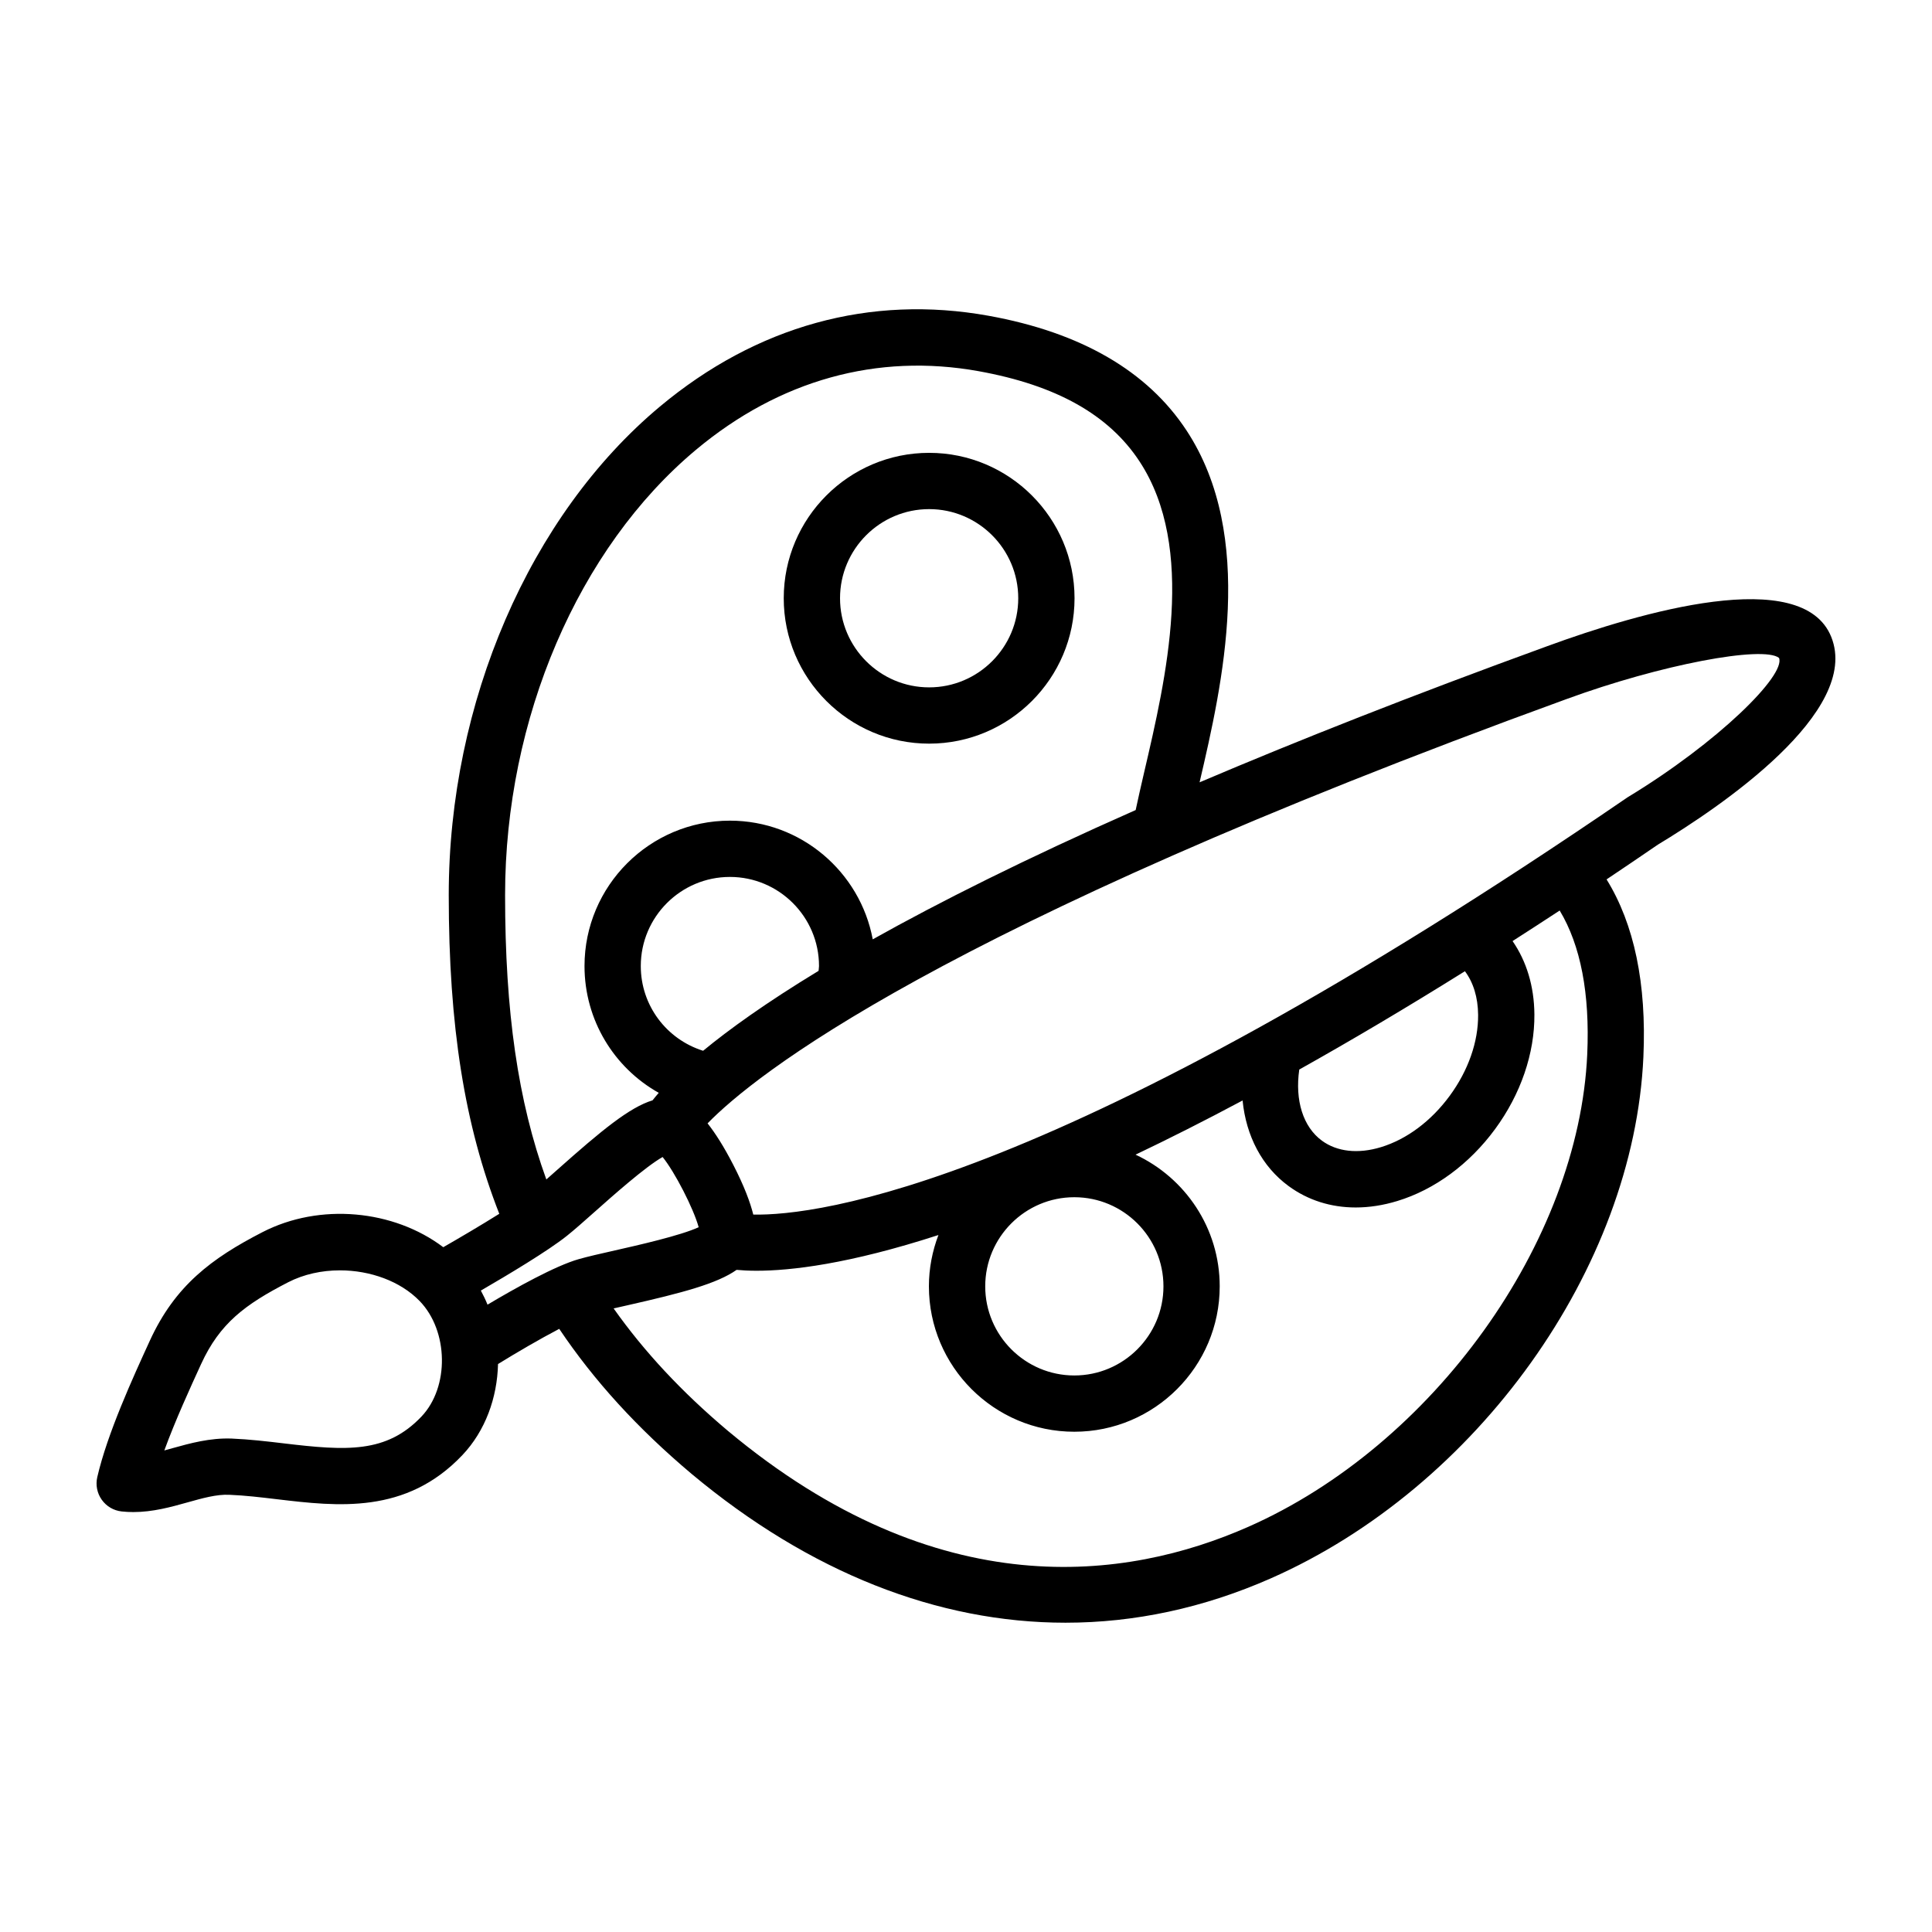 <svg height='100px' width='100px'  fill="#000000" xmlns="http://www.w3.org/2000/svg" xmlns:xlink="http://www.w3.org/1999/xlink" version="1.1" x="0px" y="0px" viewBox="0 0 100 100" enable-background="new 0 0 100 100" xml:space="preserve"><g><g><path fill="none" d="M36.163,63.519c-0.265-0.966-1.236-2.857-1.866-3.633c-0.886,0.498-2.612,2.033-3.501,2.824    c-0.575,0.511-1.086,0.965-1.459,1.26c-0.975,0.777-3.047,2.017-4.448,2.829c0.128,0.237,0.245,0.479,0.345,0.729    c1.463-0.87,3.512-2.012,4.722-2.356c0.457-0.131,1.124-0.283,1.876-0.453C32.991,64.458,35.242,63.948,36.163,63.519z"></path><path fill="none" d="M28.859,60.533c2.272-2.022,3.728-3.22,4.915-3.58c0.089-0.115,0.199-0.248,0.321-0.388    c-2.319-1.3-3.843-3.773-3.843-6.562c0-4.15,3.376-7.526,7.526-7.526c3.677,0,6.741,2.652,7.393,6.143    c3.451-1.933,7.897-4.166,13.609-6.692c0.13-0.605,0.274-1.244,0.437-1.944c1.144-4.901,2.711-11.614-0.237-16.101    c-1.588-2.417-4.311-3.945-8.324-4.67c-5.252-0.948-10.312,0.457-14.633,4.067c-6.096,5.094-9.883,13.927-9.883,23.052    c0,6.039,0.667,10.662,2.135,14.717C28.462,60.886,28.651,60.718,28.859,60.533z M48.092,23.438c4.15,0,7.526,3.376,7.526,7.526    s-3.376,7.526-7.526,7.526s-7.526-3.376-7.526-7.526S43.942,23.438,48.092,23.438z"></path><path fill="none" d="M42.392,50.003c0-2.544-2.069-4.613-4.612-4.613c-2.544,0-4.613,2.069-4.613,4.613    c0,2.038,1.33,3.789,3.226,4.385c1.346-1.109,3.261-2.489,5.976-4.137C42.373,50.168,42.392,50.087,42.392,50.003z"></path><circle fill="none" cx="48.092" cy="30.965" r="4.613"></circle><path fill="none" d="M17.593,65.752c-0.935,0-1.868,0.2-2.675,0.615c-2.23,1.149-3.54,2.121-4.512,4.242    c-0.566,1.235-1.33,2.903-1.901,4.465c0.137-0.037,0.276-0.076,0.415-0.115c0.914-0.255,1.955-0.542,3.076-0.5    c0.916,0.038,1.821,0.145,2.697,0.249c3.234,0.386,5.309,0.524,7.125-1.392c1.447-1.525,1.401-4.429-0.094-5.975    C20.726,66.31,19.156,65.752,17.593,65.752z"></path><path fill="none" d="M81.066,36.189C48.427,48.061,39.009,55.696,36.624,58.144c0.388,0.493,0.832,1.179,1.329,2.145    c0.571,1.11,0.876,1.937,1.037,2.577c3.306,0.063,15.773-1.412,45.244-21.593c4.689-2.839,8.207-6.327,7.848-7.221    C91.256,33.406,85.98,34.387,81.066,36.189z"></path><path fill="none" d="M79.42,52.501c0.018,2.02-0.706,4.13-2.036,5.942s-3.127,3.133-5.06,3.721    c-0.734,0.224-1.458,0.334-2.154,0.334c-1.282,0-2.473-0.375-3.475-1.11c-1.375-1.009-2.197-2.589-2.379-4.428    c-1.973,1.053-3.817,1.983-5.54,2.804c2.568,1.199,4.356,3.8,4.356,6.816c0,4.15-3.376,7.526-7.526,7.526    c-4.15,0-7.526-3.376-7.526-7.526c0-0.936,0.179-1.829,0.493-2.656c-4.652,1.511-7.664,1.849-9.412,1.849    c-0.417,0-0.756-0.02-1.035-0.046c-1.007,0.711-2.792,1.187-5.652,1.834c-0.252,0.057-0.487,0.11-0.713,0.162    c1.581,2.237,3.523,4.322,5.909,6.332c10.912,9.113,20.666,7.739,26.928,4.978c9.573-4.219,17.121-14.736,17.557-24.463    c0.141-3.141-0.34-5.636-1.426-7.442c-0.827,0.543-1.64,1.069-2.439,1.581C79.01,49.75,79.408,51.043,79.42,52.501z"></path><path fill="none" d="M68.42,59.04c0.788,0.577,1.873,0.697,3.057,0.337c1.335-0.406,2.6-1.35,3.56-2.658    c0.96-1.308,1.483-2.797,1.47-4.193c-0.008-0.904-0.249-1.677-0.683-2.255c-3.077,1.922-5.929,3.607-8.575,5.088    C67.019,56.956,67.448,58.327,68.42,59.04z"></path><circle fill="none" cx="55.607" cy="66.581" r="4.613"></circle><path d="M48.092,38.491c4.15,0,7.526-3.376,7.526-7.526s-3.376-7.526-7.526-7.526s-7.526,3.376-7.526,7.526    S43.942,38.491,48.092,38.491z M48.092,26.352c2.543,0,4.612,2.069,4.612,4.613s-2.069,4.613-4.612,4.613    c-2.543,0-4.612-2.069-4.612-4.613S45.549,26.352,48.092,26.352z"></path><path d="M94.785,32.966c-1.498-3.723-9.867-1.293-14.719,0.487c-6.986,2.541-12.912,4.885-17.976,7.04    c1.193-5.109,2.925-12.731-0.674-18.21c-2.022-3.077-5.467-5.075-10.242-5.938c-6.129-1.107-12.014,0.519-17.018,4.699    c-6.741,5.631-10.929,15.322-10.929,25.288c0,6.78,0.82,11.916,2.616,16.494c-0.963,0.603-2.058,1.247-2.899,1.729    c-2.57-1.941-6.391-2.31-9.363-0.777c-2.628,1.353-4.519,2.765-5.826,5.617c-0.876,1.912-2.199,4.8-2.72,7.062    c-0.093,0.406-0.009,0.833,0.233,1.171c0.241,0.34,0.616,0.56,1.03,0.604c0.203,0.022,0.404,0.032,0.602,0.032    c1.017,0,1.957-0.263,2.802-0.5c0.774-0.216,1.504-0.426,2.171-0.394c0.803,0.032,1.614,0.129,2.473,0.231    c3.126,0.37,6.667,0.792,9.583-2.281c1.197-1.262,1.807-2.978,1.849-4.718c0.949-0.586,2.14-1.283,3.168-1.821    c1.8,2.681,4.048,5.146,6.85,7.506c6.111,5.104,12.741,7.704,19.355,7.704c3.573,0,7.141-0.759,10.619-2.292    c10.689-4.711,18.803-16.066,19.292-26.998c0.169-3.783-0.473-6.864-1.906-9.184c0.869-0.582,1.752-1.18,2.651-1.796    C89.028,41.778,96.342,36.838,94.785,32.966z M36.025,23.28c4.321-3.61,9.381-5.015,14.633-4.067    c4.013,0.725,6.736,2.252,8.324,4.67c2.948,4.487,1.381,11.199,0.237,16.101c-0.163,0.7-0.308,1.339-0.437,1.944    c-5.712,2.526-10.158,4.759-13.609,6.692c-0.652-3.491-3.716-6.143-7.393-6.143c-4.15,0-7.526,3.376-7.526,7.526    c0,2.789,1.524,5.262,3.843,6.562c-0.122,0.141-0.232,0.273-0.321,0.388c-1.187,0.36-2.643,1.558-4.915,3.58    c-0.208,0.185-0.397,0.353-0.583,0.516c-1.468-4.055-2.135-8.677-2.135-14.717C26.142,37.207,29.929,28.374,36.025,23.28z     M29.956,65.173c-1.21,0.344-3.259,1.486-4.722,2.356c-0.101-0.25-0.217-0.492-0.345-0.729c1.401-0.812,3.473-2.052,4.448-2.829    c0.373-0.296,0.884-0.749,1.459-1.26c0.889-0.791,2.615-2.326,3.501-2.824c0.631,0.777,1.602,2.667,1.866,3.633    c-0.921,0.43-3.172,0.939-4.331,1.201C31.08,64.89,30.413,65.042,29.956,65.173z M36.393,54.388    c-1.897-0.596-3.226-2.347-3.226-4.385c0-2.544,2.069-4.613,4.613-4.613c2.543,0,4.612,2.069,4.612,4.613    c0,0.083-0.019,0.165-0.023,0.248C39.654,51.899,37.738,53.279,36.393,54.388z M21.818,73.317    c-1.817,1.916-3.891,1.778-7.125,1.392c-0.876-0.104-1.782-0.211-2.697-0.249c-1.121-0.043-2.162,0.245-3.076,0.5    c-0.14,0.039-0.278,0.078-0.415,0.115c0.571-1.562,1.335-3.23,1.901-4.465c0.972-2.122,2.282-3.093,4.512-4.242    c0.808-0.415,1.74-0.615,2.675-0.615c1.563,0,3.132,0.558,4.13,1.59C23.218,68.888,23.264,71.792,21.818,73.317z M82.155,54.571    c-0.436,9.728-7.983,20.244-17.557,24.463c-6.262,2.761-16.016,4.135-26.928-4.978c-2.386-2.01-4.328-4.096-5.909-6.332    c0.225-0.052,0.461-0.106,0.713-0.162c2.86-0.647,4.646-1.123,5.652-1.834c0.279,0.026,0.618,0.046,1.035,0.046    c1.749,0,4.76-0.338,9.412-1.849c-0.314,0.827-0.493,1.72-0.493,2.656c0,4.15,3.376,7.526,7.526,7.526    c4.15,0,7.526-3.376,7.526-7.526c0-3.017-1.788-5.617-4.356-6.816c1.722-0.821,3.567-1.751,5.54-2.804    c0.182,1.838,1.003,3.418,2.379,4.428c1.001,0.735,2.193,1.11,3.475,1.11c0.697,0,1.42-0.11,2.154-0.334    c1.933-0.588,3.729-1.91,5.06-3.721s2.053-3.922,2.036-5.942c-0.012-1.458-0.41-2.751-1.13-3.792    c0.799-0.512,1.611-1.038,2.439-1.581C81.815,48.934,82.296,51.43,82.155,54.571z M55.607,61.968c2.544,0,4.613,2.069,4.613,4.613    s-2.069,4.613-4.613,4.613c-2.543,0-4.612-2.069-4.612-4.613S53.064,61.968,55.607,61.968z M75.824,50.271    c0.434,0.578,0.675,1.351,0.683,2.255c0.012,1.396-0.51,2.885-1.47,4.193c-0.96,1.308-2.225,2.252-3.56,2.658    c-1.184,0.36-2.269,0.24-3.057-0.337c-0.972-0.713-1.401-2.084-1.17-3.681C69.895,53.878,72.747,52.193,75.824,50.271z     M84.234,41.274C54.763,61.454,42.296,62.93,38.99,62.867c-0.161-0.64-0.466-1.468-1.037-2.577    c-0.497-0.967-0.941-1.653-1.329-2.145c2.385-2.448,11.804-10.083,44.442-21.955c4.914-1.802,10.19-2.783,11.016-2.137    C92.442,34.947,88.923,38.434,84.234,41.274z"></path></g></g></svg>